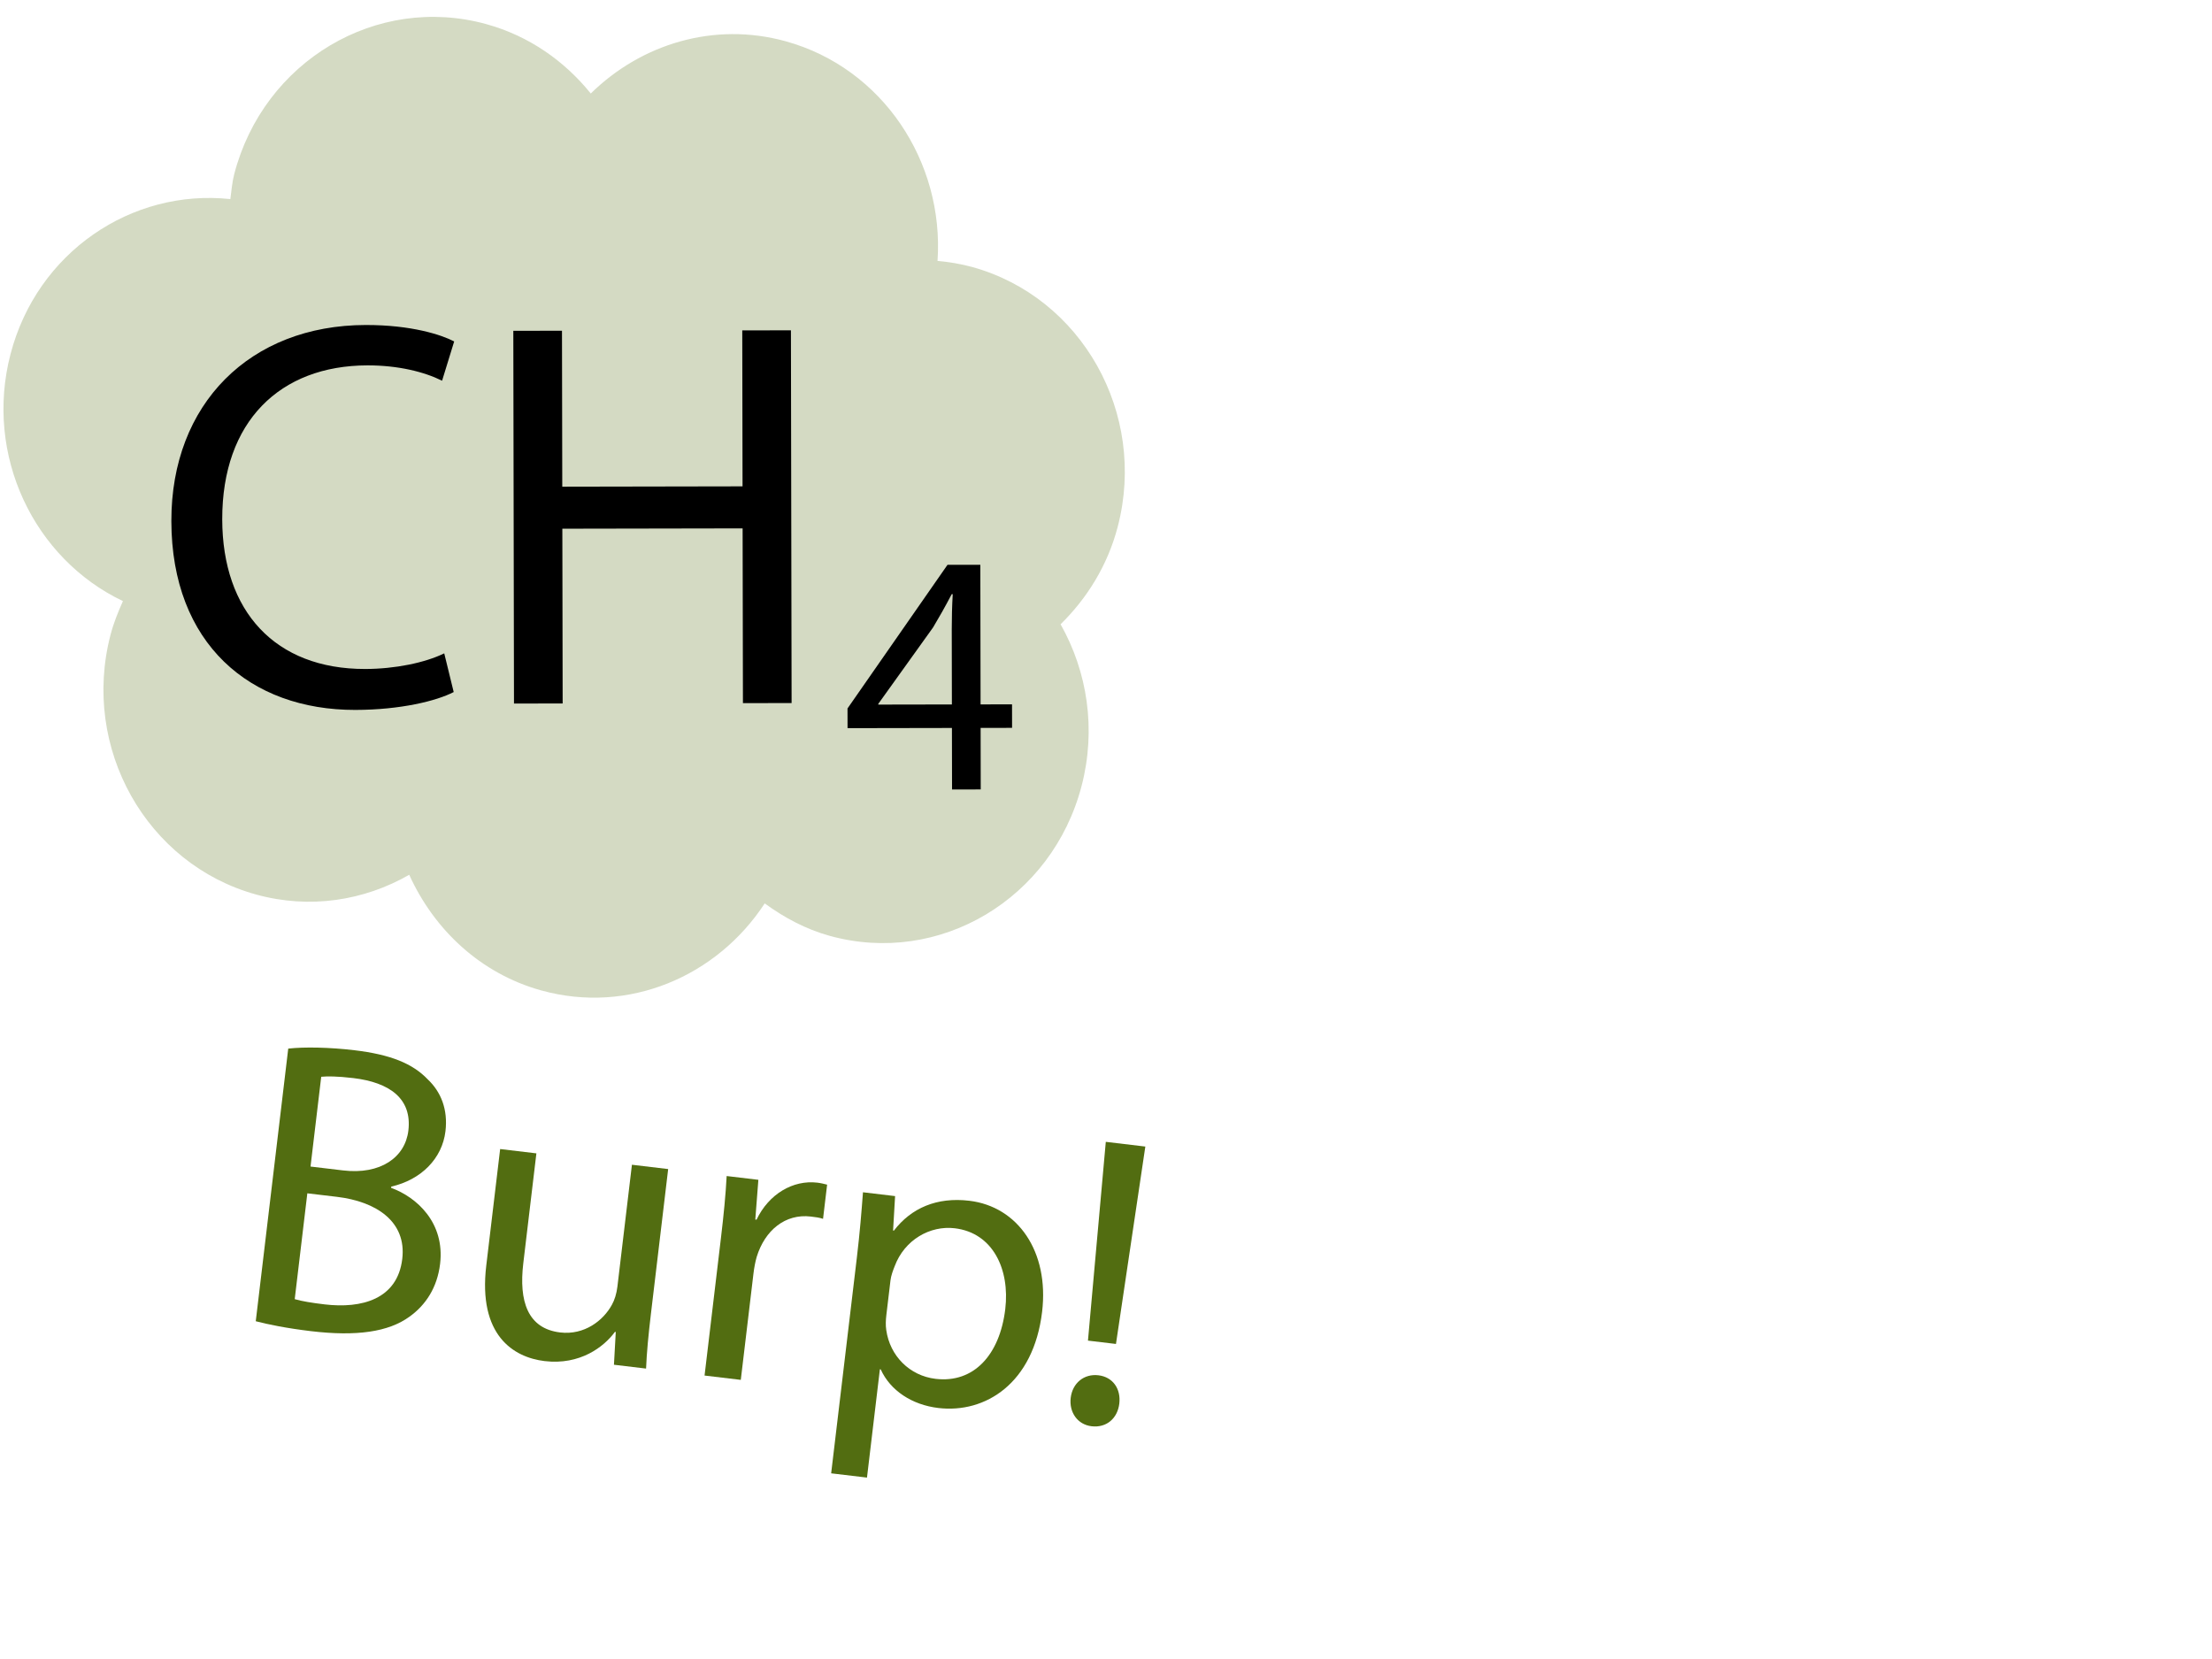 <?xml version="1.0" encoding="utf-8"?>
<!-- Generator: Adobe Illustrator 15.0.2, SVG Export Plug-In . SVG Version: 6.00 Build 0)  -->
<!DOCTYPE svg PUBLIC "-//W3C//DTD SVG 1.1//EN" "http://www.w3.org/Graphics/SVG/1.1/DTD/svg11.dtd">
<svg version="1.1" id="Layer_1" xmlns="http://www.w3.org/2000/svg" xmlns:xlink="http://www.w3.org/1999/xlink" x="0px" y="0px"
	 width="640px" height="480px" viewBox="0 0 640 480" enable-background="new 0 0 640 480" xml:space="preserve">
<title>cloud</title>
<g>
	<title>Layer 1</title>
	<g id="layer1" opacity="0.25">
		<g>
			<path fill="#526D11" d="M227.324,11.942c-20.806-5.744-41.86,0.83-56.396,15.11c-7.595-9.405-17.877-16.665-30.211-20.069
				C108.975-1.78,76.275,17.673,67.77,50.379c-0.625,2.403-0.79,4.82-1.125,7.224C38.06,54.541,10.708,72.98,3.034,102.489
				c-7.604,29.239,6.745,59.136,32.534,71.429c-1.402,3.133-2.709,6.359-3.604,9.803c-8.505,32.706,10.393,66.327,42.135,75.091
				c15.547,4.293,31.259,1.771,44.302-5.711c7.188,15.845,20.59,28.599,38.258,33.476c25.207,6.959,50.787-4.063,64.597-25.195
				c5.594,4.08,11.812,7.455,18.815,9.39c31.742,8.764,64.372-10.709,72.878-43.416c4.275-16.446,1.63-33.09-6.09-46.73
				c7.641-7.507,13.621-17.017,16.551-28.286c8.506-32.707-10.393-66.328-42.134-75.091c-3.342-0.922-6.688-1.442-10.021-1.757
				C273.23,46.769,255.314,19.67,227.324,11.942z"/>
		</g>
	</g>
	<g enable-background="new    ">
		<path d="M131.27,200.229c-4.955,2.57-15.351,5.148-28.471,5.172c-30.401,0.055-53.155-19.104-53.219-54.625
			c-0.061-33.921,22.778-56.683,56.219-56.743c13.28-0.023,21.925,2.841,25.609,4.754l-3.5,11.366
			c-5.125-2.55-12.648-4.456-21.608-4.44c-25.281,0.046-42.052,16.236-42.001,44.557c0.048,26.561,15.278,43.334,41.359,43.287
			c8.64-0.016,17.277-1.791,22.873-4.521L131.27,200.229z"/>
		<path d="M162.599,95.69l0.082,45.121l52.161-0.094l-0.082-45.121l14.081-0.025l0.194,107.843l-14.081,0.025l-0.091-50.562
			l-52.161,0.094l0.091,50.562l-14.08,0.025l-0.194-107.843L162.599,95.69z"/>
	</g>
	<g enable-background="new    ">
		<path d="M275.455,228.424l-0.032-17.801l-30.202,0.055l-0.01-5.7l28.927-41.556l9.5-0.017l0.073,40.402l9.101-0.017l0.012,6.801
			l-9.101,0.017l0.032,17.801L275.455,228.424z M275.411,203.822l-0.039-21.701c-0.006-3.4,0.087-6.801,0.282-10.201h-0.3
			c-1.994,3.805-3.589,6.607-5.383,9.61l-15.862,22.13l0,0.2L275.411,203.822z"/>
	</g>
	<g enable-background="new    ">
		<path fill="#526D11" d="M83.396,303.396c4.656-0.533,12.009-0.382,19.158,0.47c10.366,1.235,16.826,3.817,21.229,8.451
			c3.801,3.594,5.854,8.674,5.102,14.988c-0.937,7.864-6.989,14.031-15.684,16.016l-0.043,0.358
			c7.413,2.695,15.597,10.075,14.177,21.99c-0.824,6.911-4.203,11.946-8.827,15.262c-6.092,4.471-15.431,5.775-28.538,4.213
			c-7.149-0.852-12.574-1.981-15.972-2.869L83.396,303.396z M85.273,375.884c2.102,0.613,4.947,1.073,8.641,1.514
			c10.724,1.277,21.082-1.477,22.473-13.153c1.292-10.844-7.567-16.612-18.887-17.961l-8.579-1.021L85.273,375.884z M89.845,337.518
			l9.413,1.121c10.843,1.292,17.973-3.78,18.896-11.525c1.107-9.293-5.469-13.944-15.954-15.193
			c-4.766-0.567-7.549-0.537-9.26-0.378L89.845,337.518z"/>
		<path fill="#526D11" d="M188.339,380.068c-0.724,6.076-1.229,11.333-1.411,15.903l-9.294-1.107l0.526-9.484l-0.239-0.028
			c-3.174,4.335-10.094,9.674-20.342,8.453c-9.055-1.079-19.288-7.495-16.888-27.632l4.018-33.72l10.485,1.25l-3.791,31.813
			c-1.306,10.963,1.255,18.881,10.668,20.003c7.03,0.837,12.498-3.467,14.972-8.005c0.767-1.359,1.351-3.224,1.592-5.25
			l4.202-35.268l10.485,1.25L188.339,380.068z"/>
		<path fill="#526D11" d="M208.577,358.311c0.81-6.792,1.386-12.645,1.667-18.049l9.175,1.094l-0.887,11.495l0.358,0.042
			c3.543-7.433,10.561-11.552,17.59-10.714c1.073,0.128,1.892,0.347,2.832,0.579l-1.179,9.89c-1.044-0.366-2.116-0.494-3.546-0.664
			c-7.388-0.881-13.284,3.977-15.65,11.669c-0.408,1.402-0.741,3.176-0.939,4.844l-3.663,30.741l-10.485-1.25L208.577,358.311z"/>
		<path fill="#526D11" d="M247.918,363.843c0.88-7.387,1.351-13.373,1.767-18.882l9.293,1.107l-0.582,9.96l0.237,0.028
			c5.009-6.533,12.402-9.761,21.815-8.64c14.06,1.676,23.14,14.721,21.067,32.117c-2.47,20.732-16.441,29.461-30.024,27.843
			c-7.626-0.908-13.901-5.04-16.675-11.172l-0.238-0.028l-3.733,31.337l-10.366-1.235L247.918,363.843z M256.453,380.449
			c-0.185,1.549-0.235,2.993-0.034,4.346c1.04,7.496,6.759,13.252,14.266,14.146c11.081,1.32,18.594-6.968,20.17-20.193
			c1.363-11.439-3.536-22.053-14.617-23.373c-7.149-0.853-14.537,3.344-17.38,10.979c-0.514,1.269-1.056,2.775-1.212,4.086
			L256.453,380.449z"/>
		<path fill="#526D11" d="M309.787,404.446c0.511-4.289,3.859-7.031,8.03-6.535c4.169,0.497,6.542,3.922,6.031,8.211
			c-0.497,4.171-3.621,7.062-8.03,6.536C311.767,412.176,309.291,408.617,309.787,404.446z M314.782,387.883l5.16-57.512
			l11.438,1.363l-8.496,57.113L314.782,387.883z"/>
	</g>
</g>
</svg>
